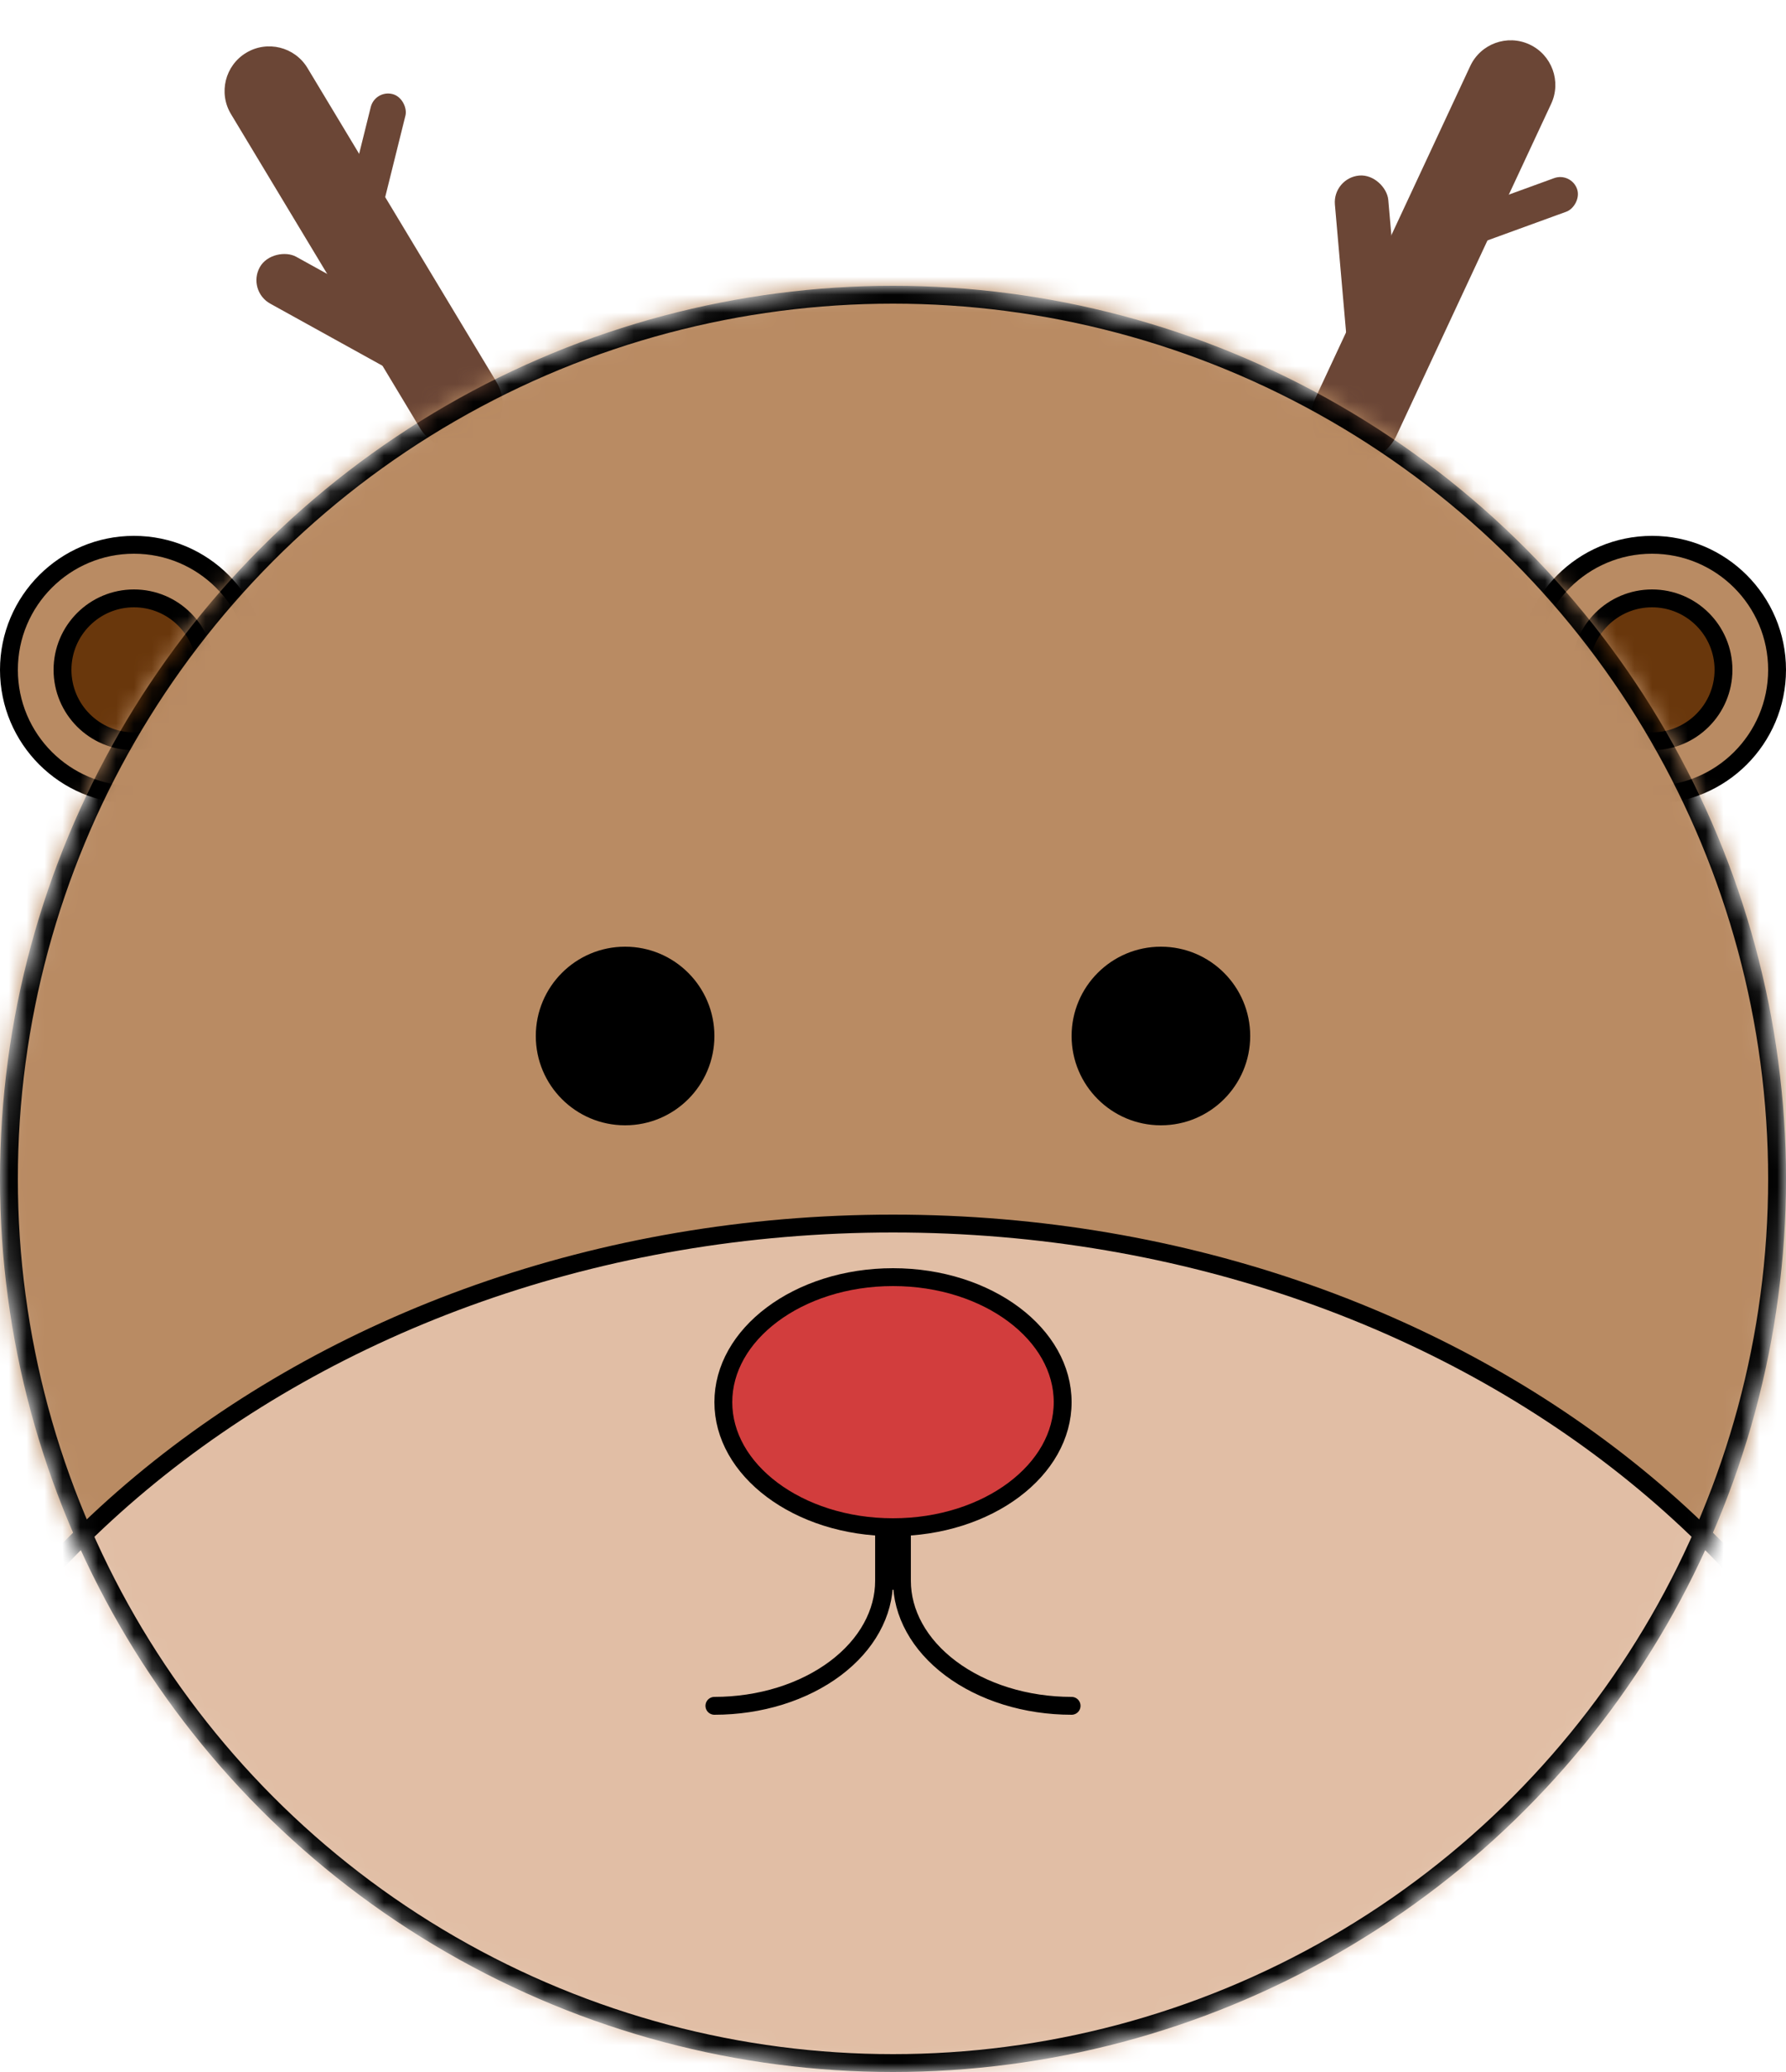 <svg width="100" height="116" viewBox="0 0 100 116" fill="none" xmlns="http://www.w3.org/2000/svg">
<circle cx="92.5" cy="37.5" r="7" fill="#B98B63" stroke="black"/>
<circle cx="92.5" cy="37.5" r="4" fill="#69370C" stroke="black"/>
<circle cx="7.5" cy="37.5" r="7" fill="#B98B63" stroke="black"/>
<circle cx="7.5" cy="37.5" r="4" fill="#69370C" stroke="black"/>
<rect x="87.956" y="9.631" width="2" height="8" rx="1" transform="rotate(70 87.956 9.631)" fill="#6B4636"/>
<rect x="74.612" y="9.958" width="3" height="12" rx="1.5" transform="rotate(-5 74.612 9.958)" fill="#6B4636"/>
<path d="M82.319 3.7C82.903 2.448 84.39 1.907 85.641 2.49C86.893 3.074 87.434 4.561 86.851 5.813L78.188 24.391C77.604 25.642 76.117 26.184 74.865 25.6C73.614 25.017 73.073 23.529 73.656 22.278L82.319 3.7Z" fill="#6B4636"/>
<rect x="13.819" y="16.274" width="3" height="12" rx="1.5" transform="rotate(-61.049 13.819 16.274)" fill="#6B4636"/>
<rect x="21" y="5.023" width="2" height="8" rx="1" transform="rotate(13.951 21 5.023)" fill="#6B4636"/>
<path d="M12.932 6.386C12.22 5.203 12.602 3.667 13.785 2.955C14.967 2.243 16.504 2.624 17.216 3.807L27.789 21.37C28.501 22.553 28.12 24.089 26.937 24.801C25.754 25.514 24.218 25.132 23.506 23.949L12.932 6.386Z" fill="#6B4636"/>
<mask id="mask0_1301_67" style="mask-type:alpha" maskUnits="userSpaceOnUse" x="-1" y="16" width="101" height="101">
<circle cx="50" cy="66" r="49.5" fill="#897171" stroke="black"/>
</mask>
<g mask="url(#mask0_1301_67)">
<rect x="-40" y="3" width="188" height="111" fill="#B98B63"/>
<path d="M109.5 118C109.5 145.257 82.95 167.5 50 167.5C17.05 167.5 -9.5 145.257 -9.5 118C-9.5 90.743 17.05 68.5 50 68.5C82.95 68.5 109.5 90.743 109.5 118Z" fill="#E1BEA5" stroke="black"/>
<line x1="50.5" y1="82" x2="50.5" y2="89" stroke="black"/>
<circle cx="50" cy="66" r="49.5" stroke="black"/>
<line x1="49.5" y1="89" x2="49.5" y2="82" stroke="black"/>
<path d="M40 95.5C41.265 95.5 42.515 95.313 43.678 94.952C44.842 94.59 45.892 94.062 46.771 93.403C47.65 92.744 48.337 91.97 48.801 91.128C49.265 90.288 49.5 89.396 49.5 88.5" stroke="black" stroke-linecap="round"/>
<path d="M60 95.5C58.735 95.5 57.485 95.313 56.322 94.952C55.158 94.59 54.108 94.062 53.229 93.403C52.35 92.744 51.663 91.97 51.199 91.128C50.735 90.288 50.5 89.396 50.5 88.5" stroke="black" stroke-linecap="round"/>
<circle cx="65" cy="58" r="5" fill="black"/>
<circle cx="35" cy="58" r="5" fill="black"/>
</g>
<path d="M59.5 78.5C59.5 80.378 58.486 82.117 56.771 83.403C55.056 84.69 52.664 85.5 50 85.5C47.336 85.5 44.944 84.69 43.229 83.403C41.514 82.117 40.5 80.378 40.5 78.5C40.5 76.622 41.514 74.883 43.229 73.597C44.944 72.31 47.336 71.5 50 71.5C52.664 71.5 55.056 72.31 56.771 73.597C58.486 74.883 59.5 76.622 59.5 78.5Z" fill="#D23D3D" stroke="black"/>
</svg>
